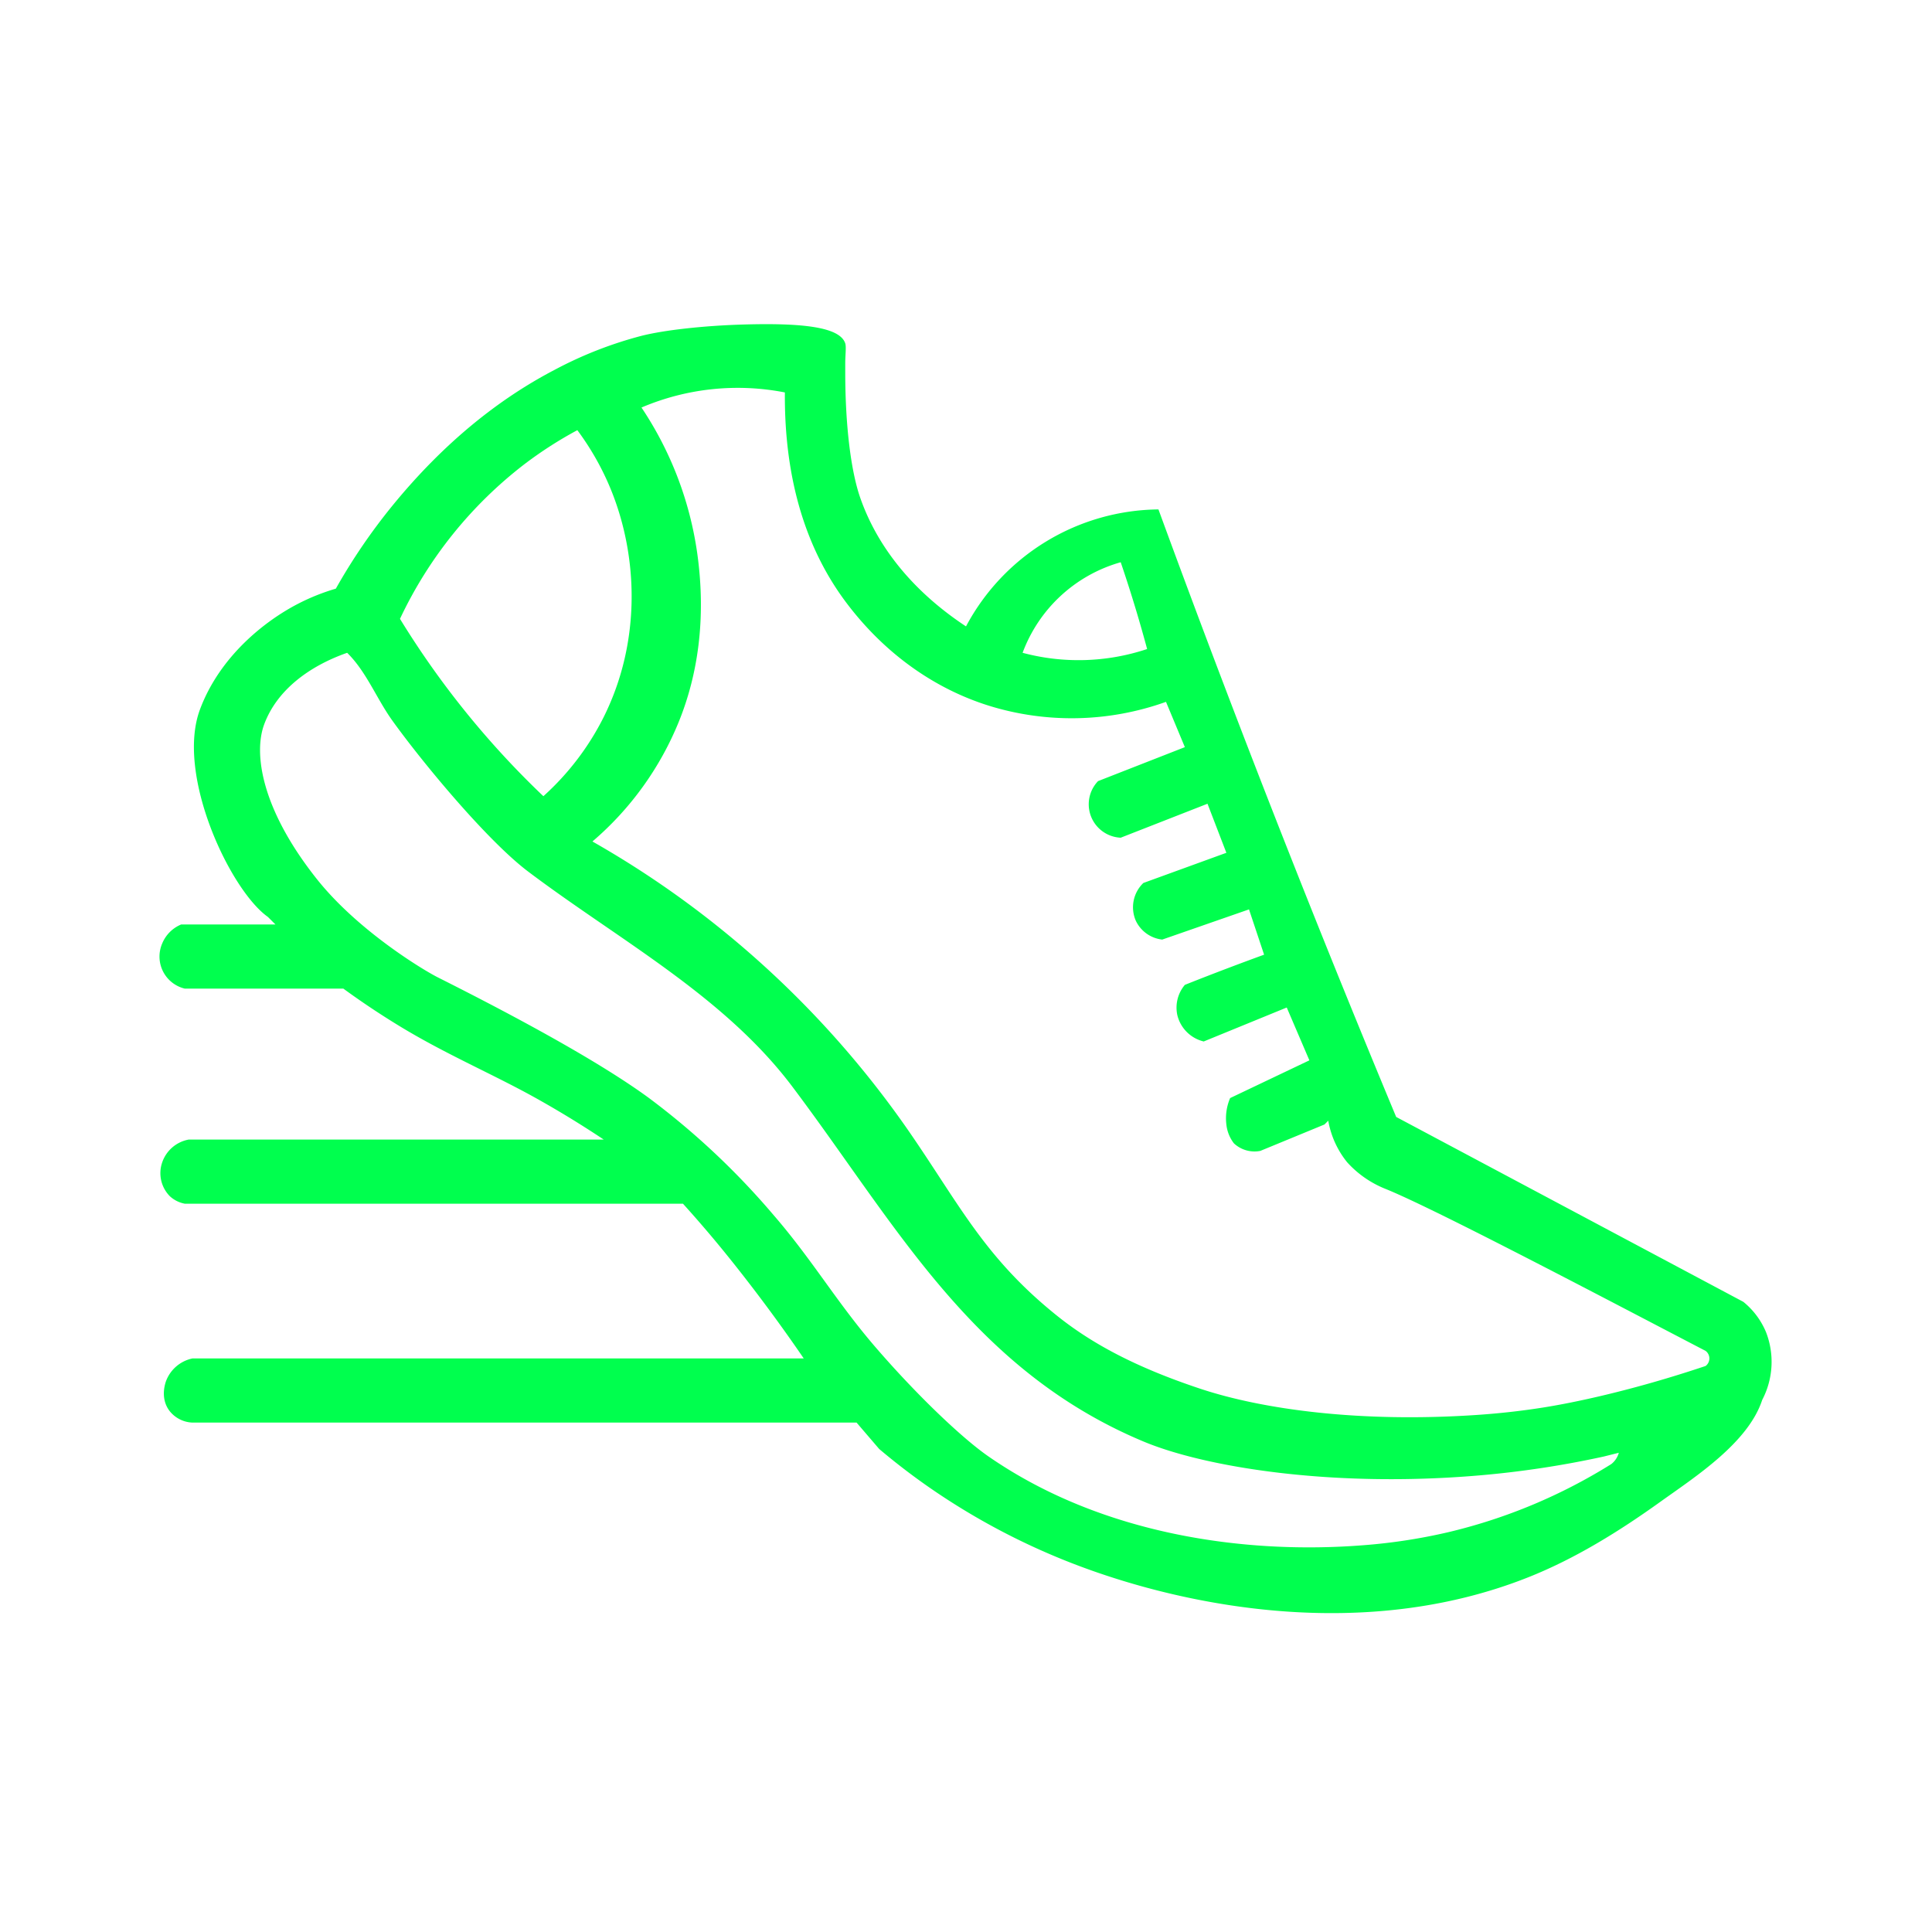 <svg xmlns="http://www.w3.org/2000/svg" width="299.981" height="299.981" viewBox="0 0 512 512">
  <defs>
    <style>
      .cls-1 {
        fill: #00ff4e;
        fill-rule: evenodd;
      }
    </style>
  </defs>
  <path id="Color_Fill_1" data-name="Color Fill 1" class="cls-1" d="M197,86c15.7-.452,25.574.653,27,5,0.289,0.882.022,2.986,0,5-0.006.559,0,2.516,0,3,0.019,13.453,1.435,25.7,4,33,4.841,13.784,14.789,25.286,28,34a58.436,58.436,0,0,1,51-31c11.361,31.024,22.867,61.271,35,92,9.166,23.216,18.4,45.961,28,69l92,49a20.4,20.4,0,0,1,6,8,21.709,21.709,0,0,1-1,18c-3.726,11.4-17.872,20.456-27,27-10.942,7.844-22.573,15.064-35,20-43.559,17.3-90.568,7.679-119-3a181.763,181.763,0,0,1-40-21c-4.508-3.149-8.827-6.471-13-10l-6-7H51a8.1,8.1,0,0,1-6-3c-2.34-2.985-1.521-6.536-1-8a9.572,9.572,0,0,1,7-6H213c-4.231-6.183-8.5-12.093-13-18-4.006-5.257-8.093-10.39-12-15-2.312-2.728-4.609-5.353-7-8H49a8.023,8.023,0,0,1-4-2,8.7,8.7,0,0,1-2-9,9.15,9.15,0,0,1,7-6H160c-5.947-3.959-11.889-7.591-18-11-11.272-6.287-23.787-11.572-36-19-5.188-3.156-10.153-6.465-15-10H49a8.732,8.732,0,0,1-6-12,9.267,9.267,0,0,1,5-5H73l-2-2c-10.01-7.069-24.467-37.692-18-55,5.3-14.184,17.348-23.538,26-28a56.446,56.446,0,0,1,10-4,155.85,155.85,0,0,1,15-22c13.6-16.66,28.226-28.3,43-36a105.445,105.445,0,0,1,23-9C176.105,87.451,186.682,86.3,197,86Zm11,18a65.008,65.008,0,0,0-38,4,92.779,92.779,0,0,1,14.8,38.8c2.42,17.507-.014,32.268-4.8,44.2a82.722,82.722,0,0,1-23,32,254.354,254.354,0,0,1,41,29,256.645,256.645,0,0,1,43,48c13.437,19.5,19.988,33.3,39.037,48.612C289.315,356.068,301,362.341,318,368c16.777,5.583,42.522,9.014,73,7,6.184-.409,12.171-1.073,18-2,4.674-.743,9.807-1.783,15-3q13.763-3.224,28-8a2.5,2.5,0,0,0,0-4c-25.006-13.018-71.859-37.742-85-43a27.281,27.281,0,0,1-10-7,24.133,24.133,0,0,1-5-11l-1,1-17,7a8,8,0,0,1-7-2,9.873,9.873,0,0,1-2-5,13.548,13.548,0,0,1,1-7l21-10-6-14-22,9a9.462,9.462,0,0,1-7-7,9.357,9.357,0,0,1,2-8c3.973-1.582,7.9-3.107,11.9-4.621,3.039-1.15,6.049-2.268,9.1-3.379l-4-12-23,8a8.832,8.832,0,0,1-7-5,8.93,8.93,0,0,1,2-10l22-8q-2.5-6.5-5-13l-23,9a8.866,8.866,0,0,1-6-15l23-9-5-12a74.1,74.1,0,0,1-47,1c-13.939-4.368-27.214-13.383-37.613-27.139C213.872,145.95,207.822,127.58,208,104Zm-55,10a106.423,106.423,0,0,0-14,9,111.712,111.712,0,0,0-33,41,232.955,232.955,0,0,0,38,47,70.962,70.962,0,0,0,16-21c10.065-20.232,8.96-42.748,2-60a71.877,71.877,0,0,0-9-16h0Zm151,58c-0.9-3.344-1.826-6.6-2.818-9.919-1.324-4.422-2.695-8.711-4.182-13.081a39.034,39.034,0,0,0-26,24A57.437,57.437,0,0,0,304,172ZM92,173c-10.006,3.508-18.623,9.837-22,19-2.8,7.6-.853,22.322,14,41,10.915,13.727,28.352,24.168,32,26,21.256,10.675,42.969,22.449,56,32a200.923,200.923,0,0,1,33,31c10.324,11.925,16.7,23.052,27,35,10.55,12.243,22.7,23.953,30,29,30.436,21.05,68.608,25.872,98.959,23.526A148.686,148.686,0,0,0,384,406a144.139,144.139,0,0,0,43-18,5.668,5.668,0,0,0,1-1,5.753,5.753,0,0,0,1-2l-4,1a255.937,255.937,0,0,1-33,5c-38.834,3.319-72.621-2.141-89-9-45.428-19.024-65.507-57.47-93-94-18.117-24.072-45.9-38.838-70-57-10.791-8.132-27.9-28.731-36-40C99.763,185.1,97.1,178,92,173Z"/>
</svg>

